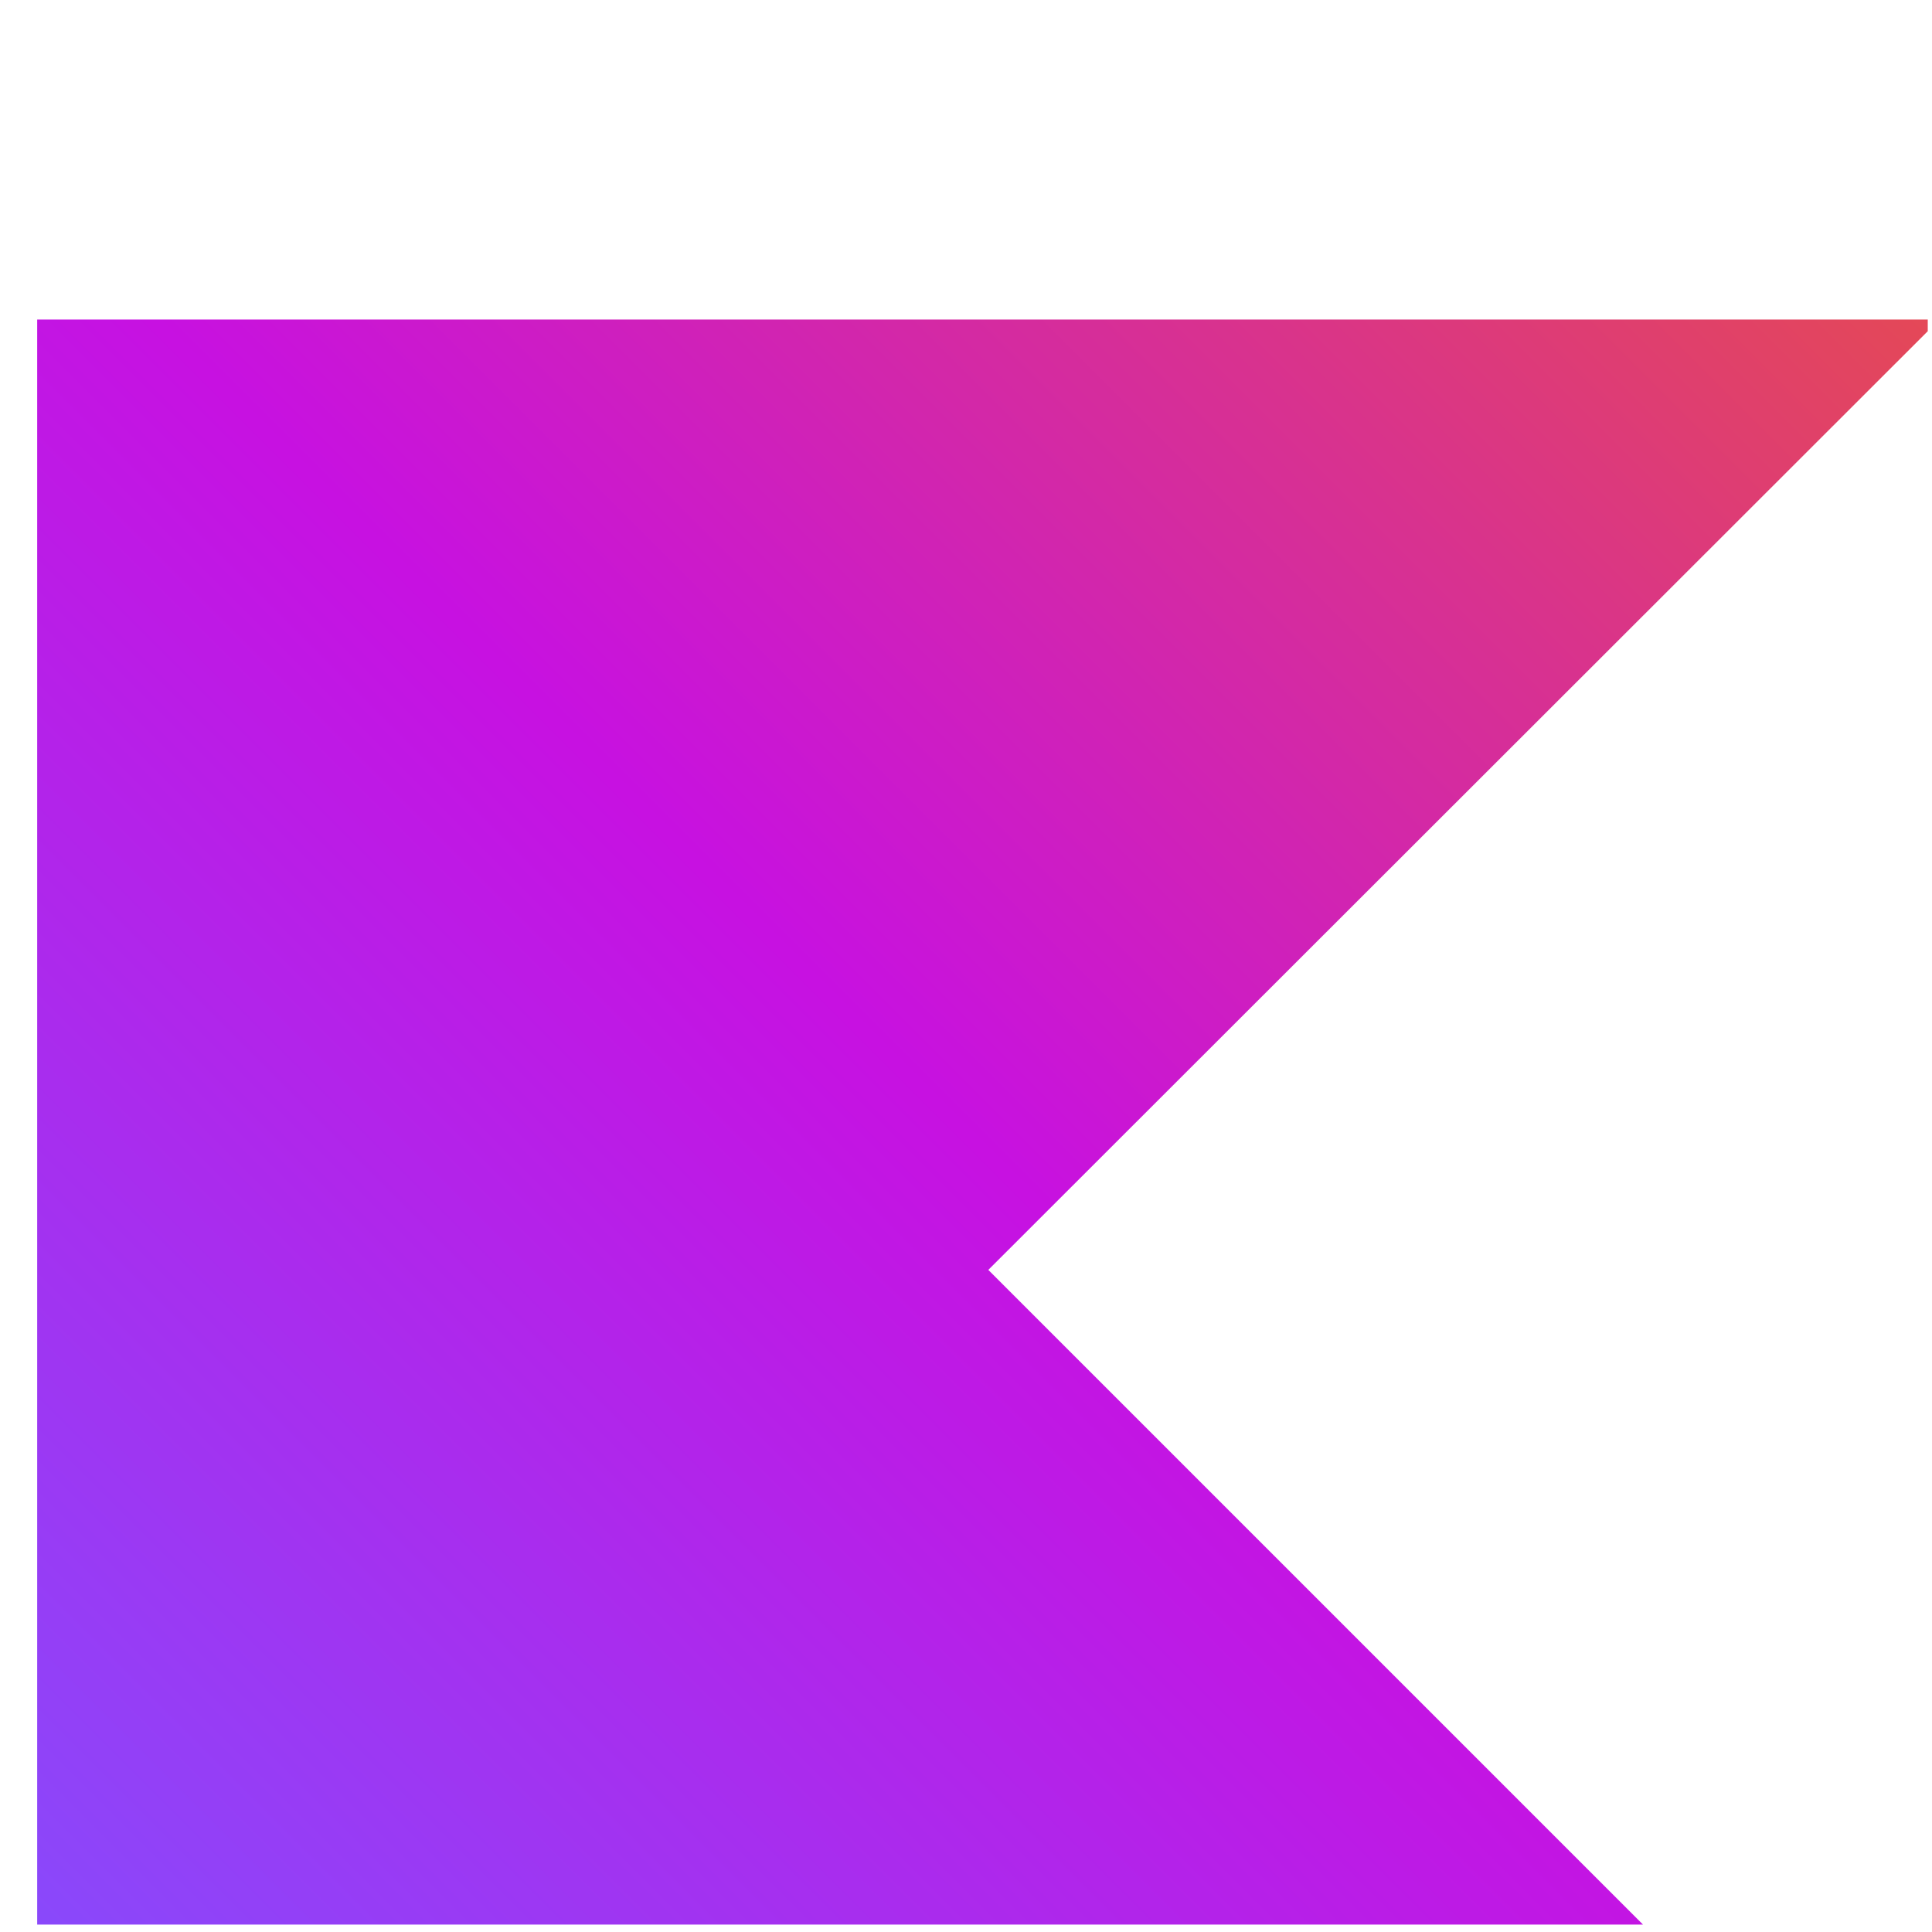 <svg width="65" height="65" viewBox="0 0 65 65" fill="none" xmlns="http://www.w3.org/2000/svg">
<g clip-path="url(#clip0_316_308)">
<g clip-path="url(#clip1_316_308)">
<path d="M65.251 74.724H1.251V10.75H65.251L33.251 42.724L65.251 74.724Z" fill="url(#paint0_linear_316_308)"/>
</g>
</g>
<defs>
<linearGradient id="paint0_linear_316_308" x1="65.245" y1="10.769" x2="1.283" y2="74.731" gradientUnits="userSpaceOnUse">
<stop offset="0.003" stop-color="#E44857"/>
<stop offset="0.469" stop-color="#C711E1"/>
<stop offset="1" stop-color="#7F52FF"/>
</linearGradient>
<clipPath id="clip0_316_308">
<rect width="64" height="64" fill="white" transform="translate(0.857 0.75)"/>
</clipPath>
<clipPath id="clip1_316_308">
<rect width="64" height="64" fill="white" transform="translate(1.251 10.75)"/>
</clipPath>
</defs>
</svg>
